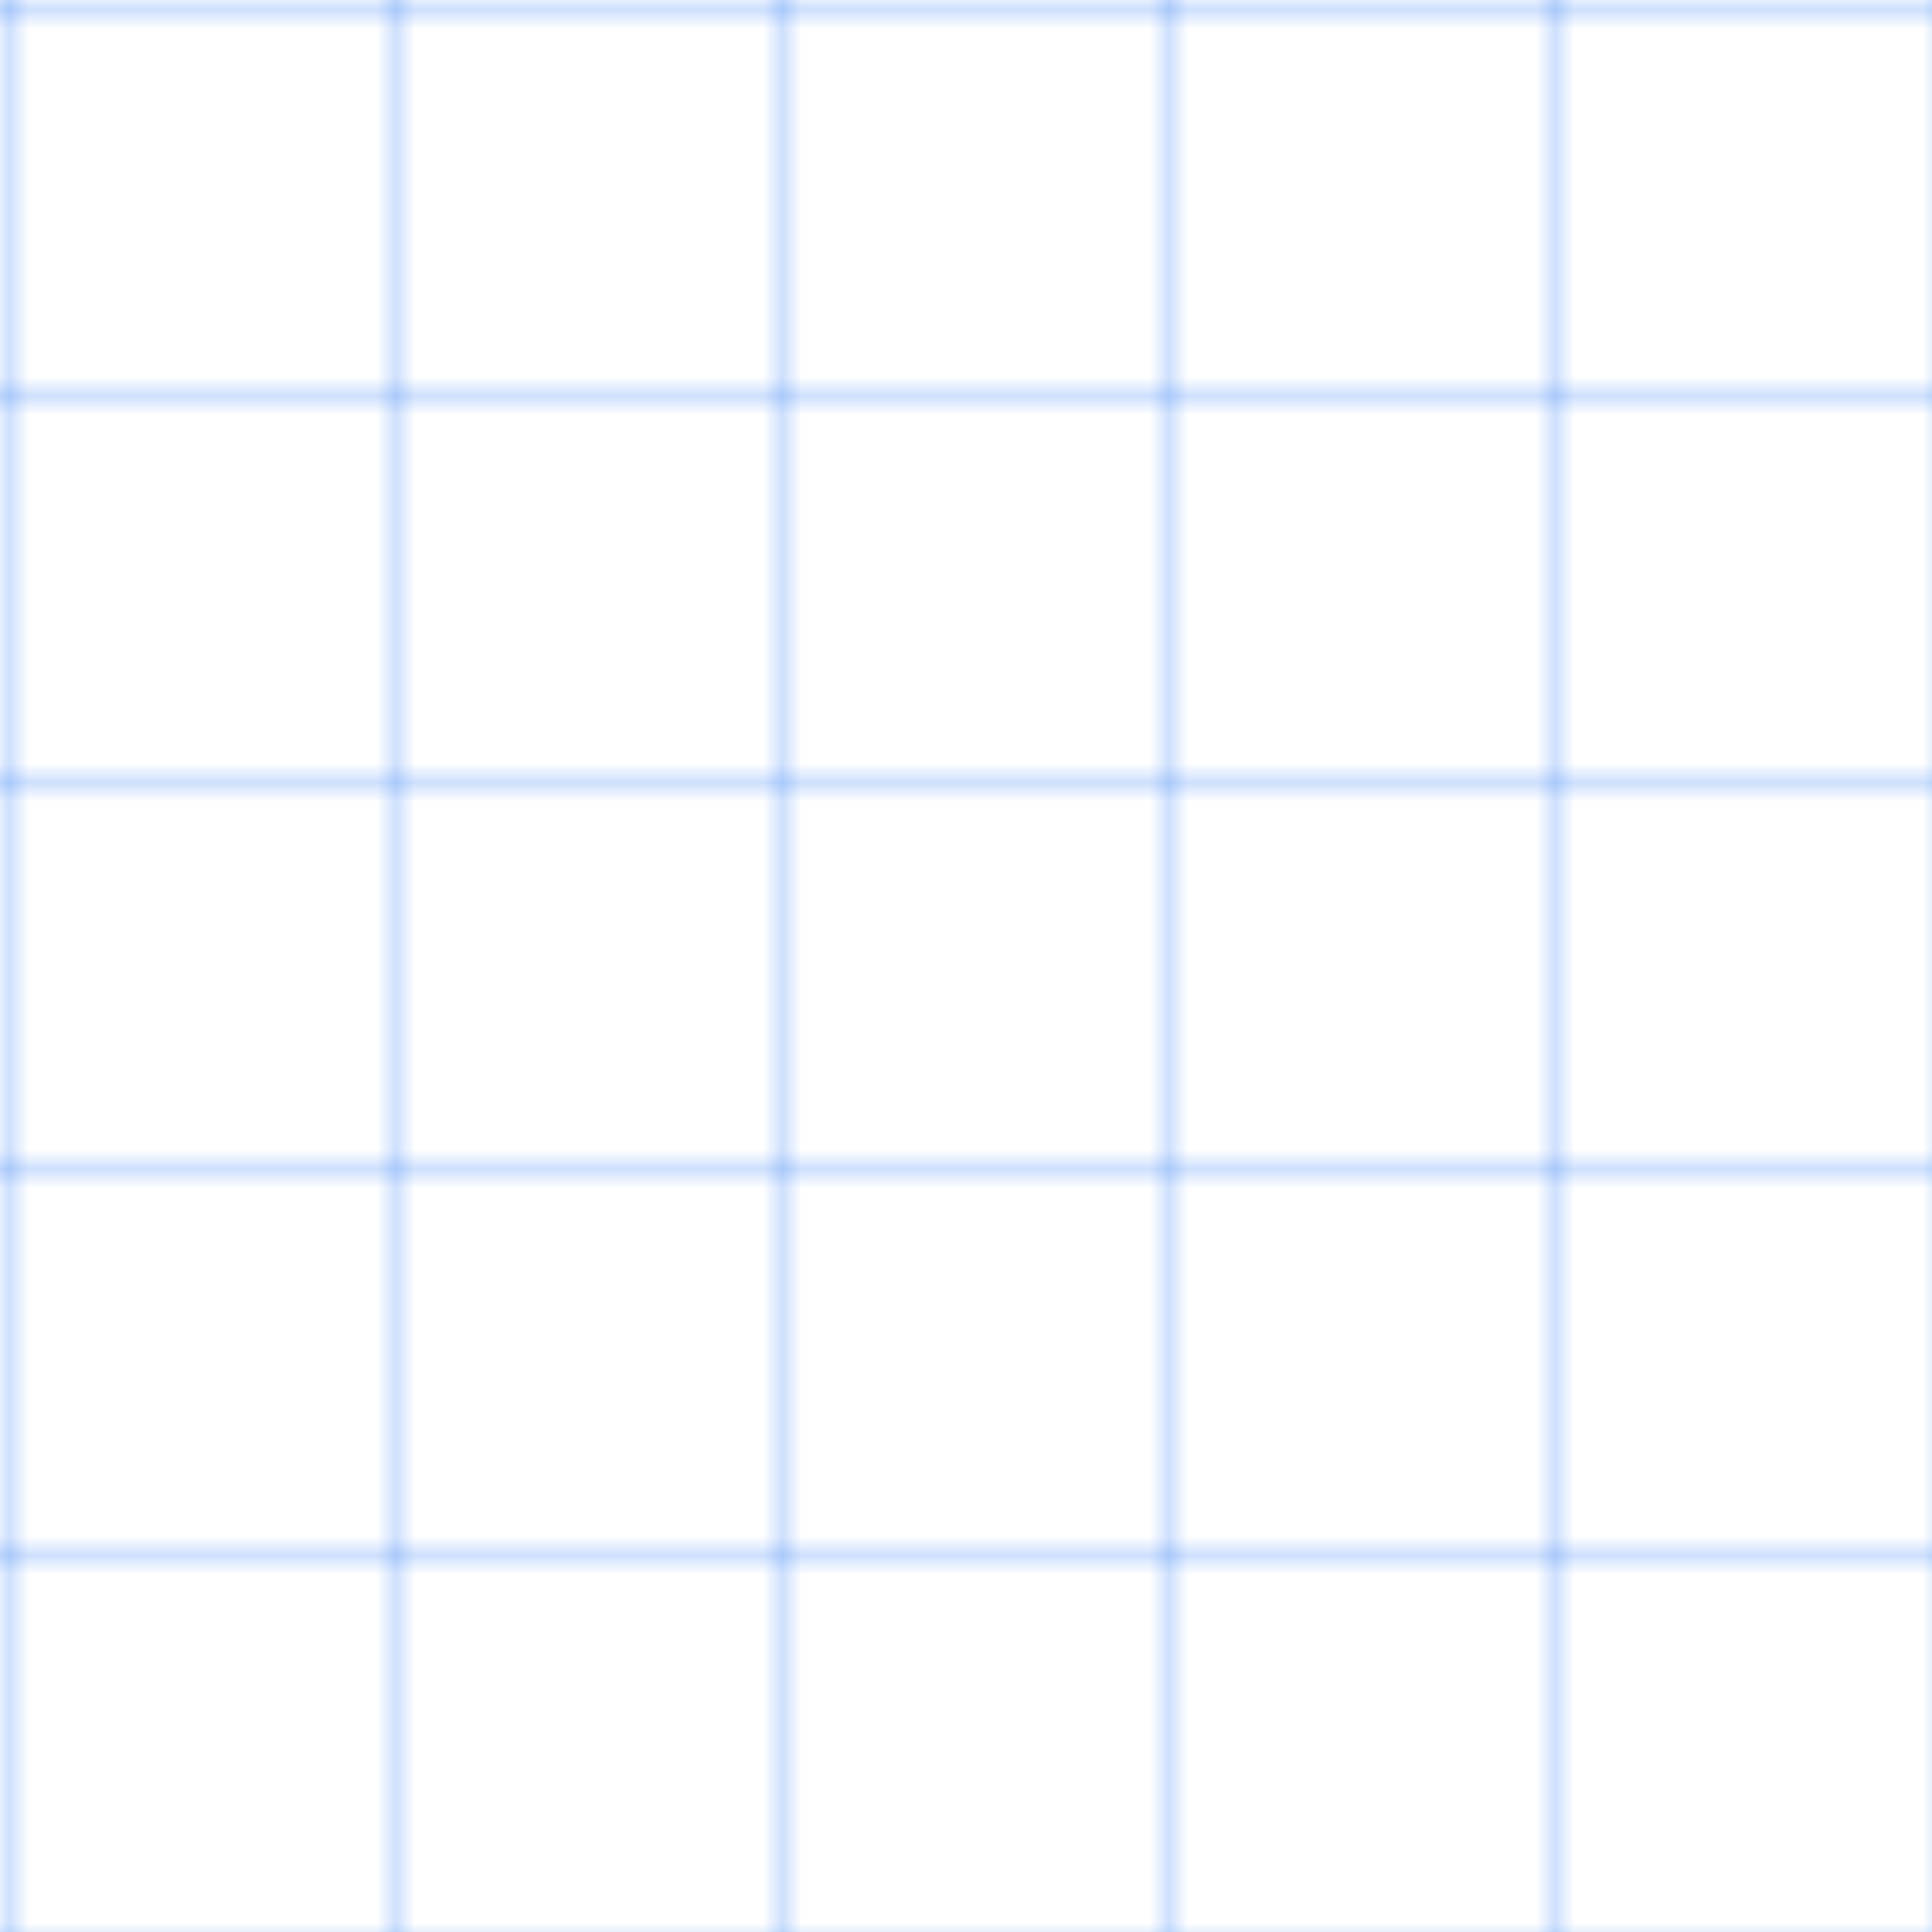 <svg xmlns="http://www.w3.org/2000/svg" width="100%" height="100%" viewBox="0 0 100 100" fill="none">
  <defs>
    <pattern id="blue-grid" width="20" height="20" patternUnits="userSpaceOnUse">
      <path d="M 20 0 L 0 0 0 20" stroke="#3b82f6" stroke-width="0.5"/>
    </pattern>
  </defs>
  <rect width="100%" height="100%" fill="url(#blue-grid)" />
</svg>
